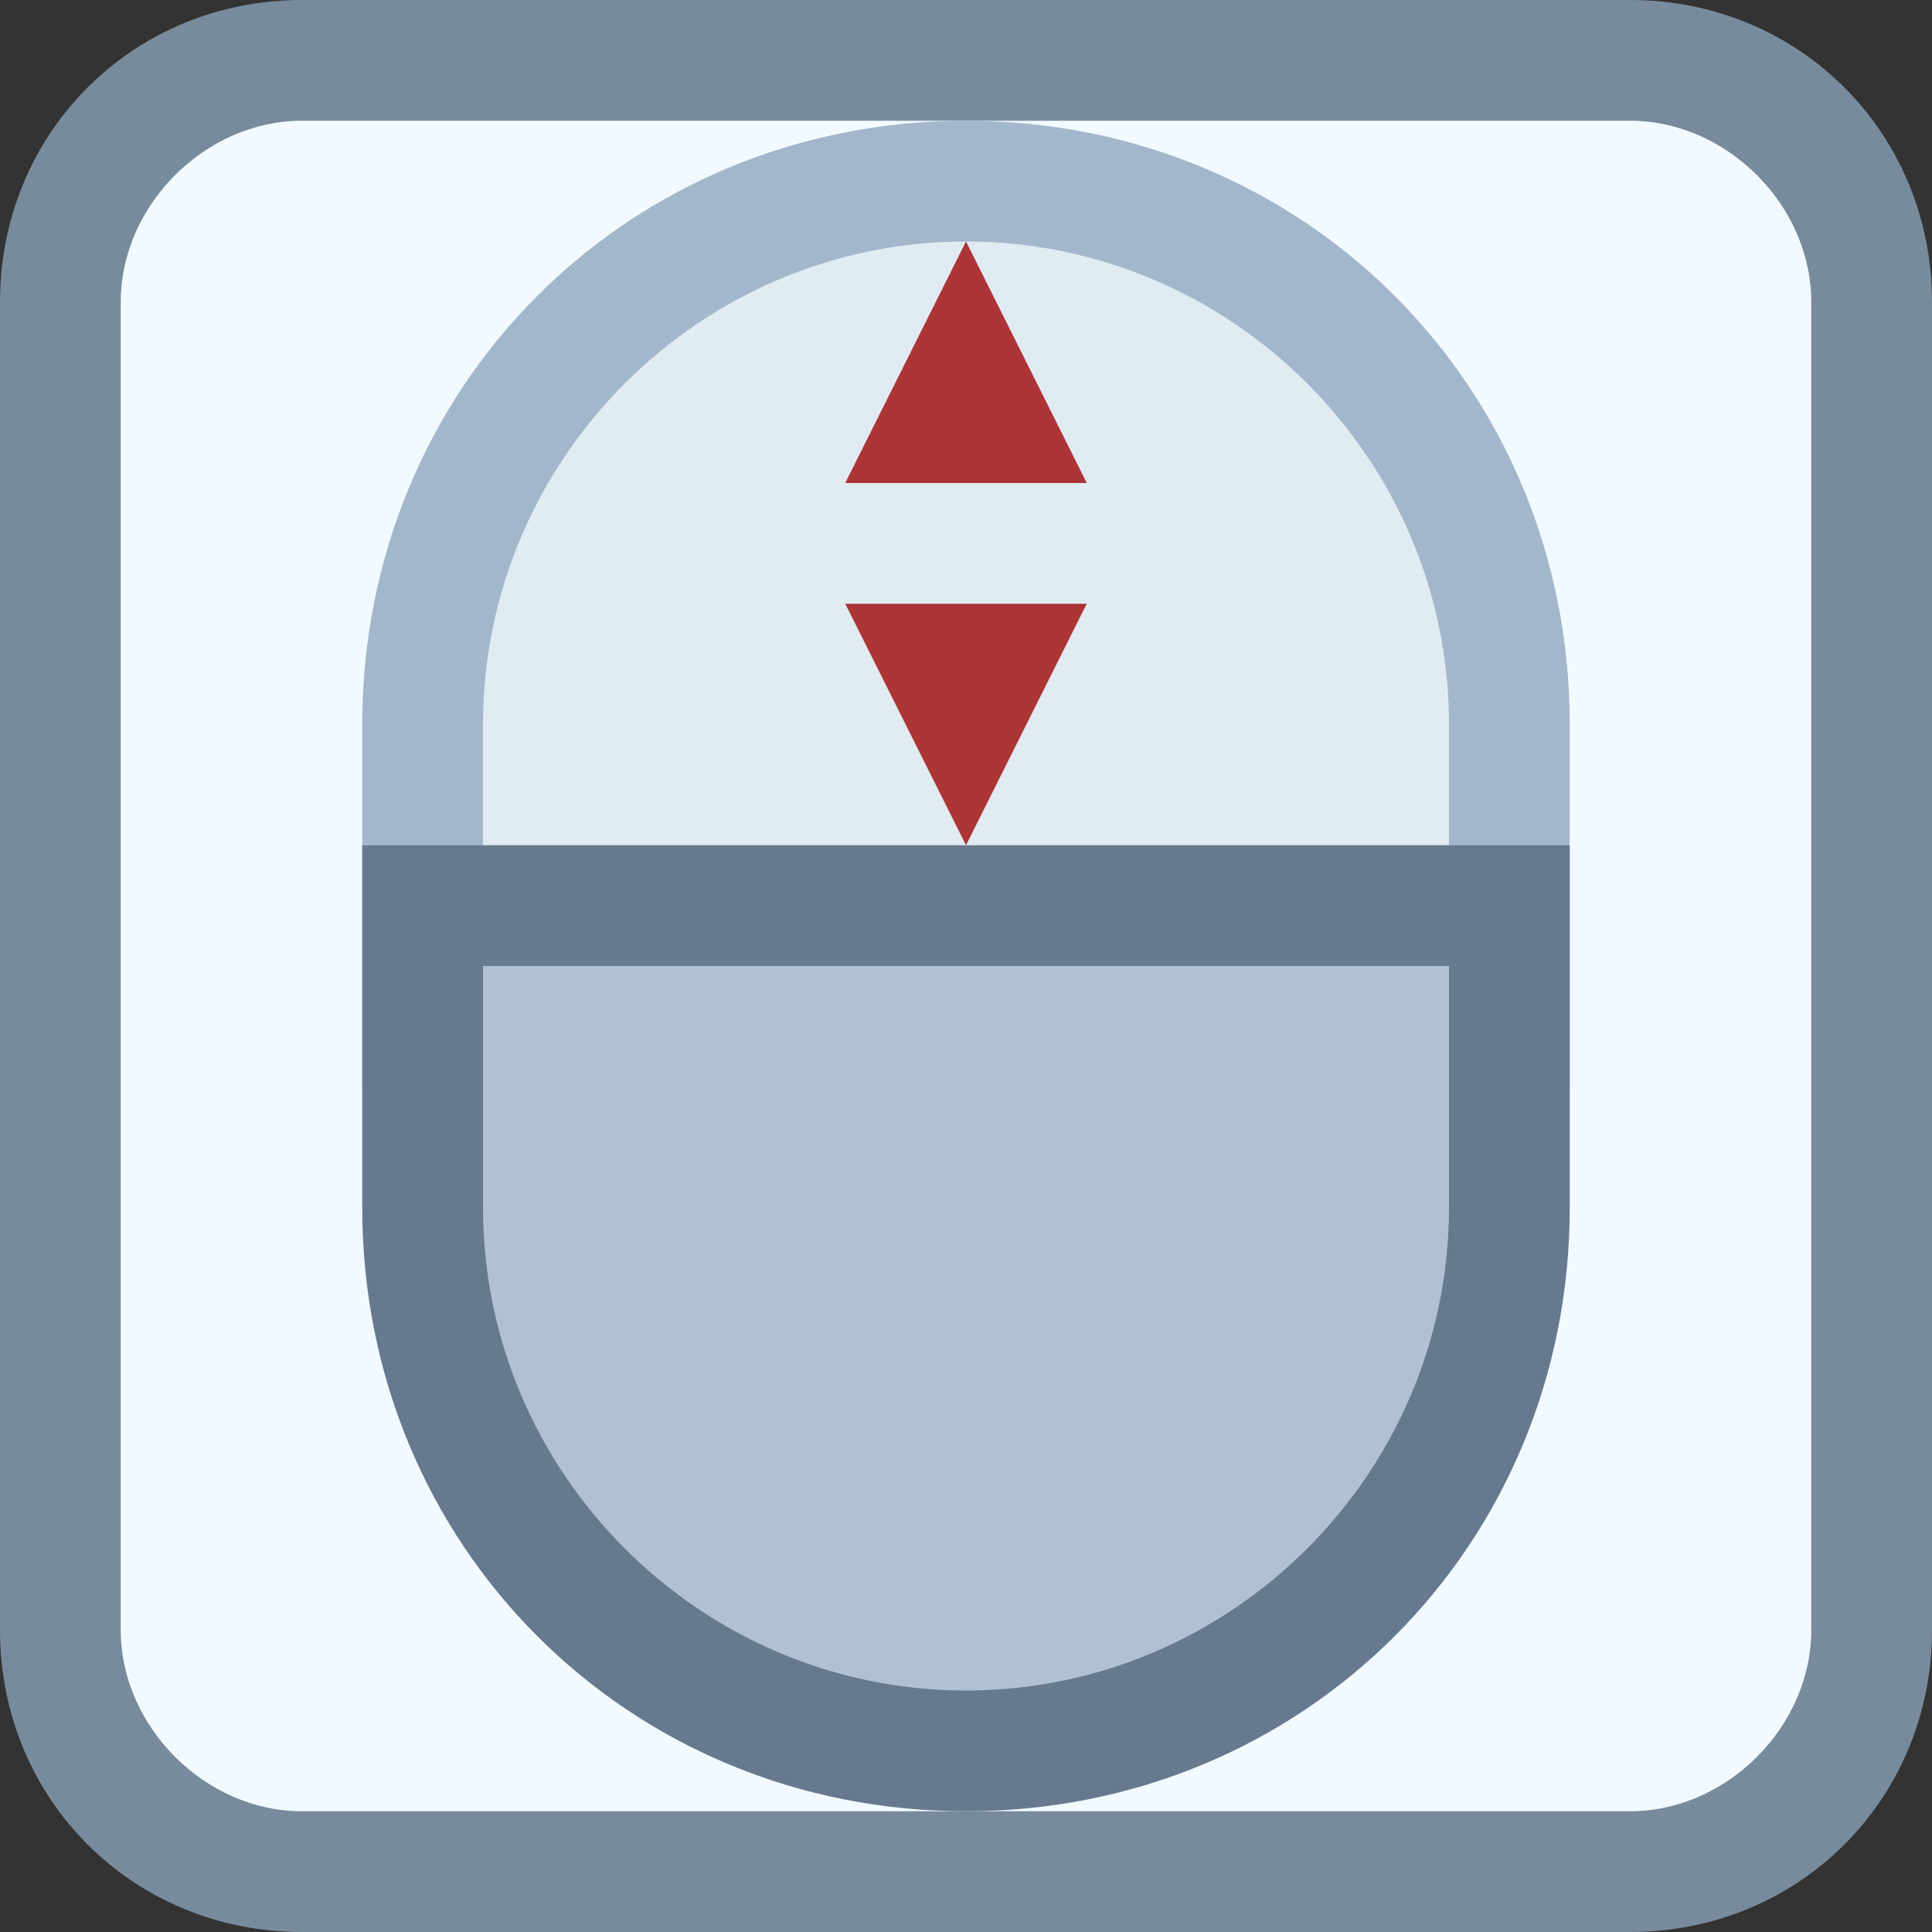 <?xml version="1.0" encoding="utf-8"?>
<!-- Generator: Adobe Illustrator 22.1.0, SVG Export Plug-In . SVG Version: 6.00 Build 0)  -->
<svg version="1.2" baseProfile="tiny" id="katman_1"
	 xmlns="http://www.w3.org/2000/svg" xmlns:xlink="http://www.w3.org/1999/xlink" x="0px" y="0px" viewBox="0 0 16 16"
	 xml:space="preserve">
<rect x="0" y="0" width="16" height="16" fill="#333333" stroke="none"/>
<path fill="#F2FAFF" d="M15.5,13.5c0,1.1-0.9,2-2,2h-11c-1.1,0-2-0.9-2-2v-11c0-1.1,0.9-2,2-2h11c1.1,0,2,0.9,2,2V13.5z"/>
<path fill="#788B9C" d="M1,2.5C1,1.7,1.7,1,2.5,1h11C14.3,1,15,1.7,15,2.5v11c0,0.8-0.7,1.5-1.5,1.5h-11C1.7,15,1,14.3,1,13.5V2.5
	 M0,2.5v11C0,14.9,1.1,16,2.5,16h11c1.4,0,2.5-1.1,2.5-2.5v-11C16,1.1,14.9,0,13.5,0h-11C1.1,0,0,1.1,0,2.5L0,2.5z"/>
<path fill="#E1EBF2" d="M3.5,8.5V6c0-2.5,2-4.5,4.5-4.5s4.5,2,4.5,4.5v2.5H3.5z"/>
<path fill="#A3B7CC" d="M8,2c2.2,0,4,1.8,4,4v2H4V6C4,3.8,5.8,2,8,2 M8,1C5.2,1,3,3.2,3,6v3h10V6C13,3.2,10.8,1,8,1z"/>
<path fill="#B0C1D4" d="M8,14.5c-2.5,0-4.5-2-4.5-4.5V7.5h9V10C12.5,12.5,10.5,14.5,8,14.5z"/>
<path fill="#66798F" d="M12,8v2c0,2.2-1.8,4-4,4s-4-1.8-4-4V8H12 M13,7H3v3c0,2.8,2.2,5,5,5s5-2.2,5-5V7z"/>
<path fill="#AB3434" d="M8,2L7,4h2L8,2z M8,7L7,5h2L8,7z"/>
</svg>
